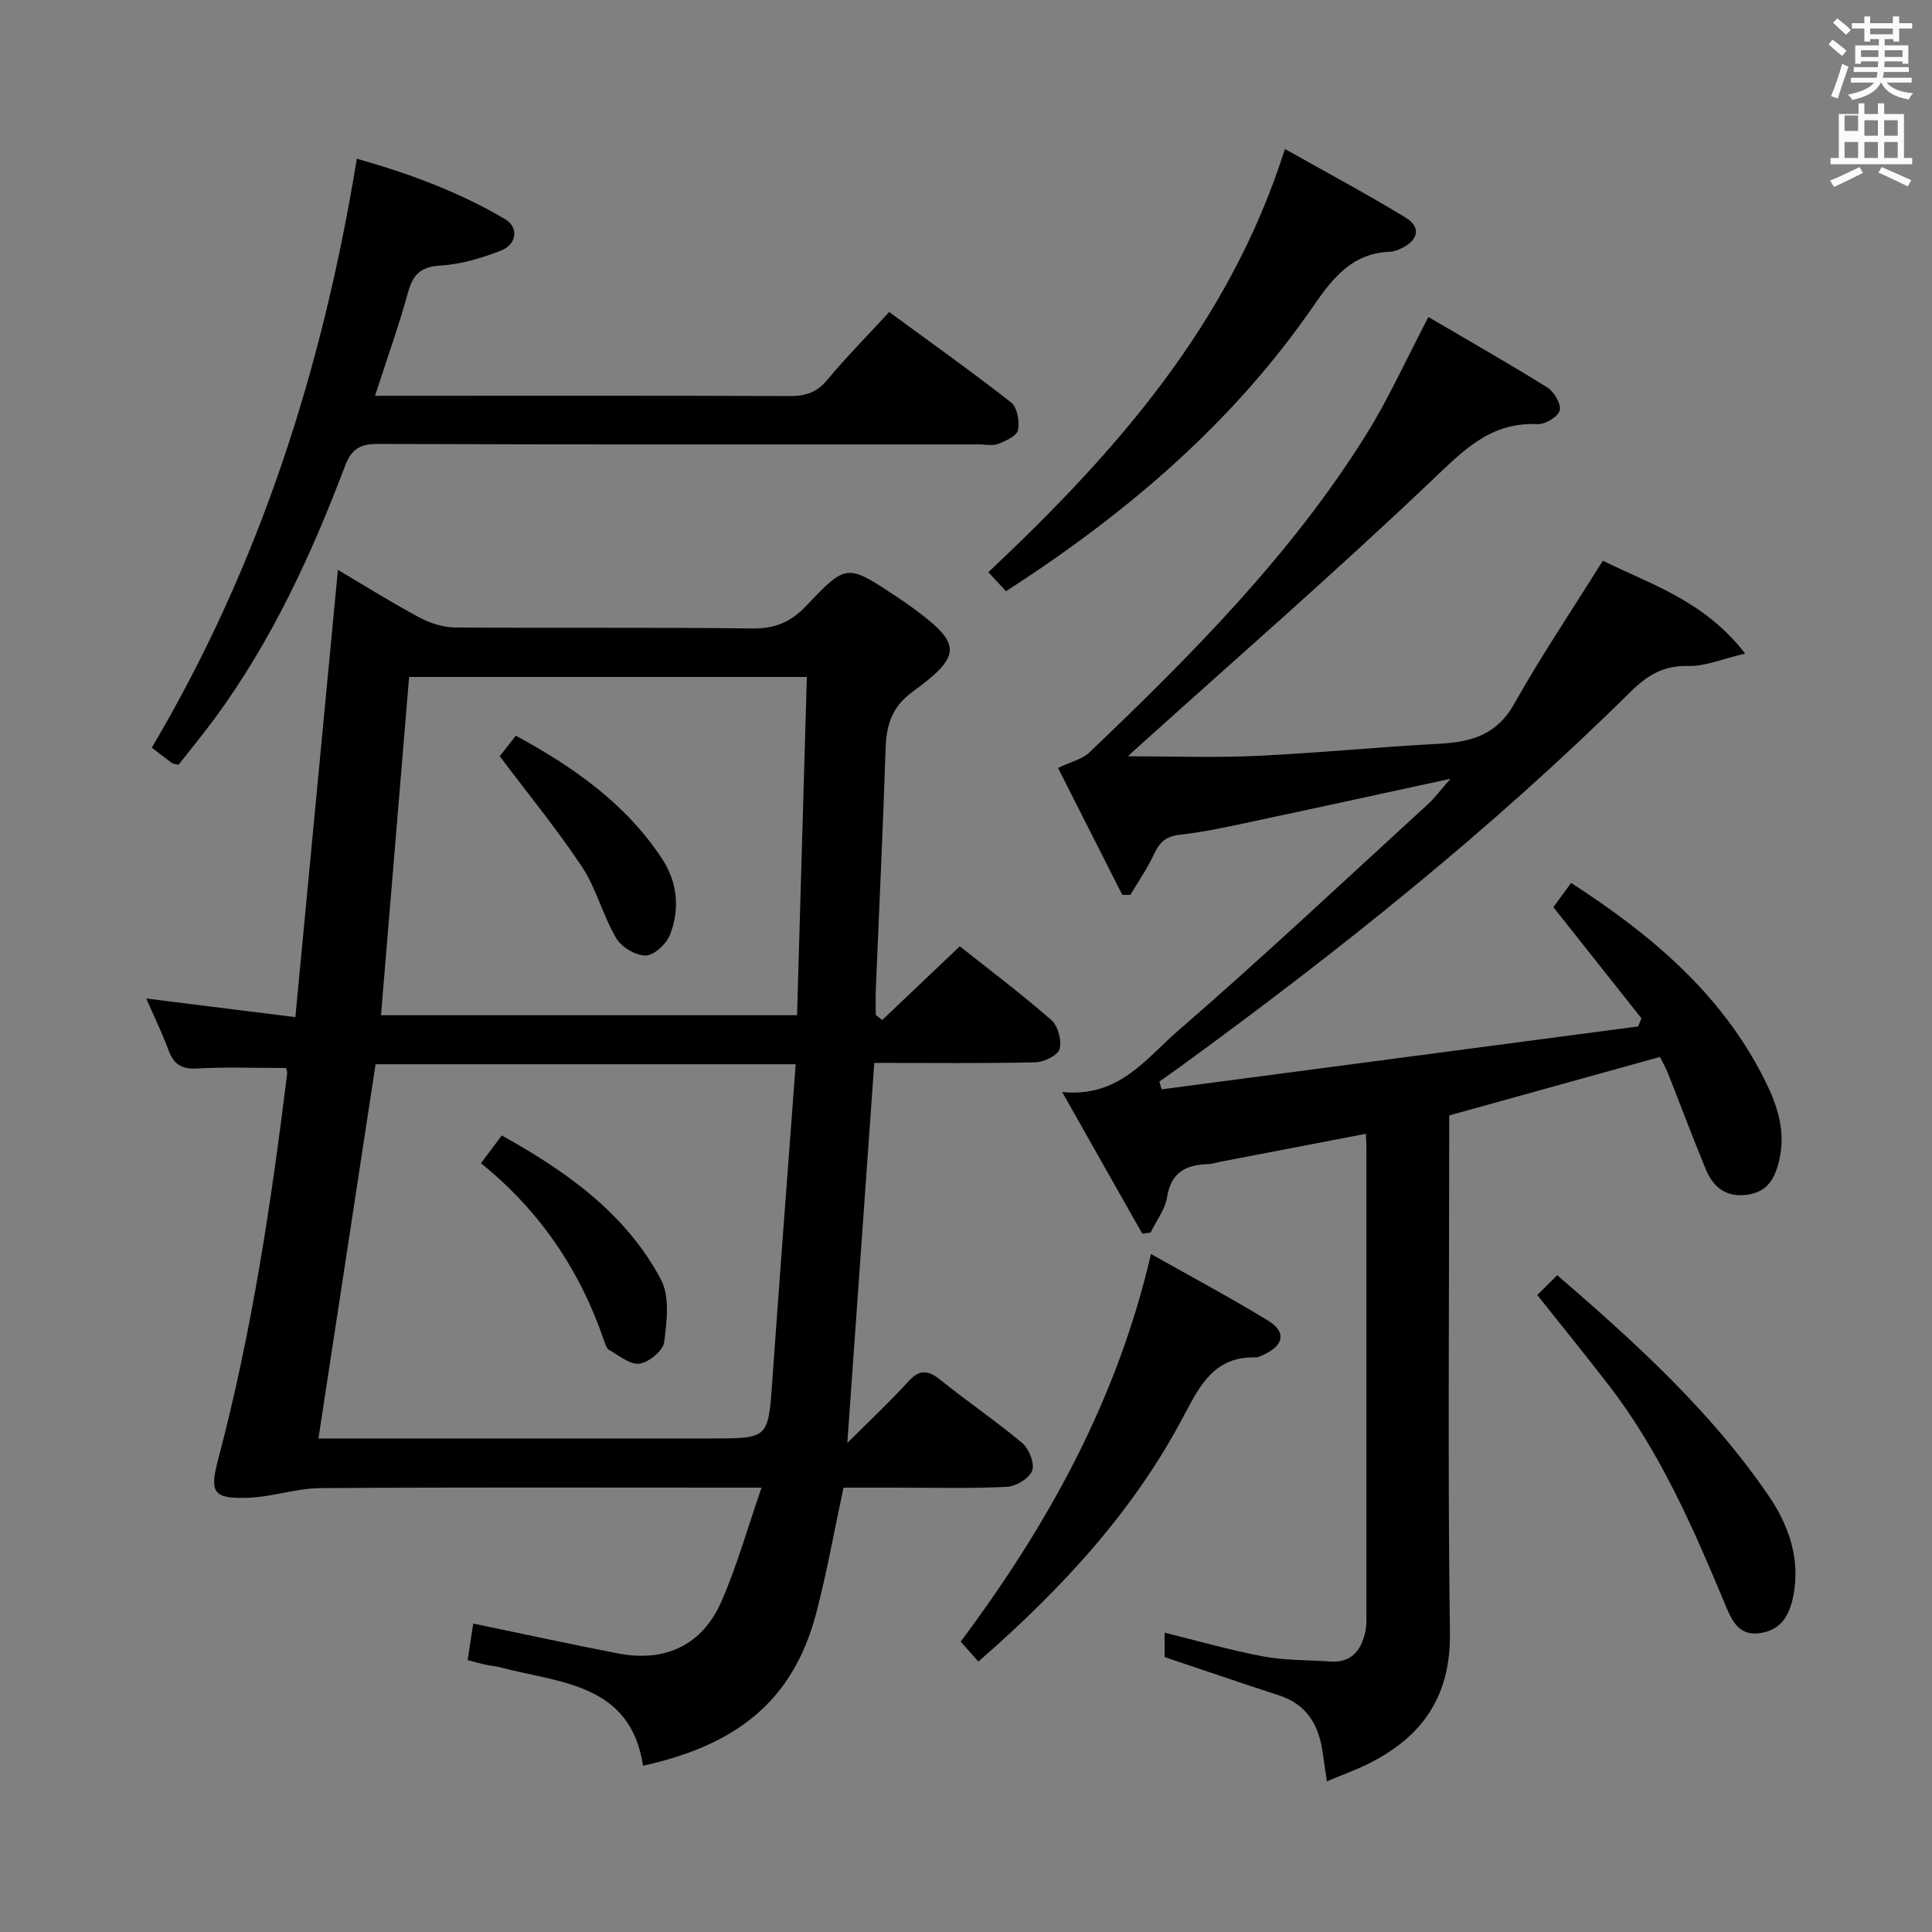 <svg enable-background="new 0 0 400 400" viewBox="0 0 400 400" xmlns="http://www.w3.org/2000/svg"><rect x="0" y="0" width="400" height="400" fill="#808080" stroke="none"/><path d="m378.6 9.2.8-1c.9.7 1.9 1.4 2.9 2.3l-.9 1.1c-1.1-.9-2-1.7-2.8-2.4zm.5 10.7c.9-2.1 1.6-4.3 2.3-6.7.4.2.8.4 1.3.6-.7 2.1-1.5 4.3-2.2 6.6zm.4-15.2.9-.9c1 .8 2 1.6 2.8 2.4l-1 1c-1-.9-1.9-1.8-2.7-2.5zm12.5-1.3h1.2v1.4h2.7v1.1h-2.7v2.7h-1.2v-.5h-1.8v1.3h4.9v3.8h-1.2v-.5h-3.7c0 .4-.1.9-.1 1.2h5.1v1h-5.2c0 .5-.1.9-.2 1.2h6v1h-5.2c1.1 1.3 2.9 2 5.5 2.2-.4.4-.7.8-.9 1.3-2.9-.5-4.8-1.6-5.7-3.5h-.1c-.8 1.7-2.7 2.9-5.9 3.6-.2-.4-.6-.8-.9-1.1 2.8-.6 4.6-1.4 5.4-2.5h-4.8v-1h5.3c.1-.3.2-.7.2-1.2h-4.9v-1h5c0-.4 0-.8.1-1.2h-3.6v.5h-1.2v-3.8h4.9v-1.3h-1.8v.5h-1.2v-2.7h-2.6v-1.1h2.6v-1.4h1.2v1.4h4.7v-1.4zm-6.7 8.4h3.6c0-.4 0-.9 0-1.4h-3.6zm1.9-4.7h4.7v-1.2h-4.7zm6.7 3.3h-3.7v1.4h3.7z" fill="#fafbfa"/><path d="m384.7 21.4h1.3v2.2h2.8v-2.2h1.3v2.2h4.1v9.1h1.7v1.3h-16.9v-1.3h1.7v-9.1h4.1v-2.2zm.3 13.2.7 1.2c-1.8.9-3.8 1.9-6 2.9-.2-.4-.5-.8-.8-1.3 2.4-1 4.4-2 6.1-2.8zm-3.1-7.5h2.8v-3.2h-2.8v4.2zm0 5.6h2.8v-3.3h-2.8zm4.1-4.6h2.8v-3.2h-2.8zm0 4.6h2.8v-3.3h-2.8zm3.6 1.9c2.1.9 4.1 1.8 6.1 2.7l-.7 1.3c-2.2-1.1-4.2-2-6.1-2.9zm3.3-9.7h-2.8v3.2h2.8zm-2.8 7.8h2.8v-3.3h-2.8z" fill="#fafbfa"/><g fill="#010000"><path d="m69.96 117.99c5.43 3.2 11.01 6.71 16.81 9.82 2.23 1.2 4.94 2.08 7.44 2.1 20.49.17 40.99-.06 61.49.21 4.74.06 8.02-1.3 11.26-4.73 8.31-8.78 8.46-8.63 18.69-1.84 1.11.73 2.21 1.48 3.28 2.27 10.17 7.46 10.39 9.82.05 17.37-4.36 3.19-5.46 6.87-5.62 11.75-.55 16.62-1.35 33.23-2.03 49.85-.07 1.78-.01 3.56-.01 5.34.45.35.9.7 1.34 1.05 5.26-5 10.52-9.99 16.06-15.26 6.34 5.04 12.85 9.93 18.96 15.28 1.37 1.2 2.18 4.24 1.69 6-.37 1.32-3.22 2.7-5 2.74-10.82.25-21.64.12-33.36.12-1.83 25.77-3.65 51.44-5.58 78.69 4.79-4.78 8.85-8.57 12.56-12.66 2.29-2.53 4.03-2.55 6.64-.45 5.57 4.49 11.52 8.51 16.99 13.11 1.42 1.19 2.63 4.21 2.08 5.72-.57 1.59-3.32 3.26-5.19 3.36-7.65.38-15.32.17-22.99.17-3.65 0-7.29 0-10.88 0-1.91 8.9-3.44 17.53-5.65 25.98-4.84 18.47-16.83 27.4-35.85 31.59-2.61-17-17.07-17.09-29.39-20.32-1.12-.29-2.29-.39-3.43-.64-.97-.21-1.92-.5-3.5-.91.38-2.46.76-4.96 1.16-7.56 10.28 2.13 20.11 4.28 29.99 6.19 9.65 1.87 17.35-1.66 21.32-10.61 3.26-7.36 5.42-15.21 8.38-23.72-2.75 0-4.34 0-5.93 0-28.49 0-56.99-.1-85.48.1-4.88.03-9.73 1.78-14.63 1.98-7.46.3-8.31-.93-6.46-7.94 6.95-26.22 10.97-52.97 14.28-79.84.06-.45-.17-.94-.22-1.18-6.23 0-12.34-.24-18.43.1-3.24.18-4.84-.9-5.92-3.81-1.37-3.67-3.09-7.22-4.6-10.68 9.95 1.24 19.79 2.47 30.87 3.86 2.99-31.26 5.88-61.73 8.81-92.6zm94.78 102.35c-29.61 0-58.34 0-86.98 0-3.94 25.81-7.84 51.33-11.83 77.48h5.88 75.46c11.86 0 11.77-.01 12.62-11.82 1.53-21.7 3.19-43.4 4.85-65.66zm-80.04-80.18c-1.97 23.66-3.89 46.78-5.82 70.03h86.14c.68-23.57 1.36-46.74 2.03-70.03-28.03 0-55.01 0-82.35 0z"/><path d="m282.78 234.74c-10.39 2-20.31 3.9-30.23 5.81-.81.16-1.62.45-2.43.47-4.59.12-7.66 1.69-8.49 6.84-.41 2.56-2.23 4.89-3.41 7.33-.58.07-1.16.14-1.73.22-5.32-9.41-10.64-18.82-16.58-29.32 11.74 1.19 17.33-6.91 23.83-12.54 17.61-15.24 34.58-31.21 51.77-46.93 1.57-1.43 2.85-3.18 4.81-5.39-13.4 2.9-25.91 5.65-38.45 8.31-5.84 1.24-11.69 2.61-17.61 3.29-3.02.35-4.24 1.67-5.39 4.13-1.35 2.9-3.21 5.56-4.85 8.32-.56-.01-1.11-.01-1.67-.02-4.46-8.81-8.92-17.62-13.3-26.27 2.6-1.25 5-1.78 6.52-3.23 21.09-20.13 41.66-40.78 57.22-65.68 4.64-7.42 8.25-15.48 12.95-24.44 8.21 4.82 16.5 9.52 24.58 14.56 1.42.88 2.94 3.43 2.61 4.77-.32 1.29-3.01 2.91-4.58 2.84-9.82-.47-15.46 5.54-22 11.75-20 19.01-40.83 37.16-61.34 55.64-.49.44-.97.9-1.48 1.38 8.92 0 17.75.33 26.55-.08 12.61-.58 25.19-1.84 37.79-2.51 6.59-.35 11.96-1.75 15.59-8.2 5.62-9.97 12.01-19.49 18.39-29.7 9.75 4.84 20.98 8.22 29.47 19.23-4.74 1.1-8.3 2.66-11.81 2.57-5.15-.13-8.44 1.9-12 5.42-28.83 28.49-60.42 53.71-93.15 77.54-1.43 1.04-2.88 2.05-4.32 3.07.15.54.31 1.08.46 1.62 32.89-4.34 65.78-8.69 98.67-13.03.22-.56.44-1.12.67-1.68-5.95-7.51-11.89-15.02-18.23-23.01.95-1.3 2.18-2.98 3.67-5.02 16.59 10.72 31.19 22.97 40.1 40.82 2.61 5.22 4.44 10.67 2.95 16.76-.92 3.74-2.44 6.41-6.62 6.98-4.41.6-7.03-1.61-8.56-5.31-2.73-6.6-5.22-13.29-7.85-19.93-.42-1.05-1.01-2.04-1.63-3.29-14.46 4.01-28.79 7.99-43.63 12.11v5.16c0 33.99-.31 67.99.15 101.97.18 13.28-5.82 21.64-17.07 27.19-2.48 1.22-5.11 2.16-8.4 3.54-.36-2.42-.63-4.13-.86-5.84-.77-5.68-3.19-10.05-9.04-11.95-7.84-2.54-15.63-5.22-23.7-7.93 0-1.34 0-3.12 0-5.05 6.95 1.71 13.61 3.64 20.4 4.91 4.54.85 9.25.74 13.89 1.06 4.35.3 6.36-2.26 7.25-6.05.26-1.12.24-2.32.24-3.48.01-32.16.01-64.32 0-96.48.03-.81-.04-1.63-.12-3.25z"/><path d="m36.98 158.32c-.72-.16-1.1-.15-1.34-.32-1.47-1.08-2.9-2.2-4.22-3.2 22.32-37.7 35.37-78.47 42.46-121.94 10.47 2.96 20.97 6.77 30.67 12.5 2.91 1.72 2.48 5.25-.89 6.55-3.98 1.53-8.25 2.82-12.46 3.07-4.1.25-5.7 1.85-6.73 5.58-1.93 7-4.39 13.86-6.82 21.38h5.46c26.82 0 53.65-.05 80.47.06 3.25.01 5.57-.78 7.71-3.36 3.93-4.72 8.26-9.1 12.81-14.04 8.53 6.26 17.03 12.29 25.23 18.72 1.28 1 1.79 3.93 1.44 5.73-.24 1.2-2.53 2.24-4.1 2.85-1.16.45-2.63.11-3.96.11-41.49 0-82.97.06-124.46-.1-3.79-.01-5.52 1.12-6.84 4.62-6.96 18.4-15.19 36.19-26.9 52.15-2.46 3.32-5.09 6.52-7.53 9.64z"/><path d="m208.28 122.41c-1.25-1.35-2.36-2.55-3.65-3.94 26.4-24.86 49.93-51.44 61.4-87.62 8.34 4.7 16.79 9.21 24.97 14.19 3.25 1.98 2.69 4.67-.83 6.36-.74.36-1.57.69-2.37.72-7.63.28-11.67 5.14-15.69 10.98-16.73 24.35-38.74 43.13-63.83 59.31z"/><path d="m202.56 344.01c-1.32-1.49-2.29-2.58-3.66-4.13 17.96-24.05 32.33-49.82 39.4-80.25 8.46 4.77 16.48 9.05 24.22 13.78 3.79 2.31 3.32 5.08-.67 6.95-.6.28-1.24.68-1.85.67-8.41-.23-11.46 5.54-14.85 11.99-10.33 19.67-25.13 35.78-42.59 50.99z"/><path d="m318.28 268.12c1.38-1.38 2.65-2.64 4.13-4.11 16.27 14.05 31.92 28.26 43.88 45.84 4.02 5.91 6.56 13.01 4.96 20.74-.82 3.92-2.48 6.83-6.76 7.52-4.34.69-5.86-2.42-7.16-5.54-6.71-16.11-13.64-32.1-24.44-46.02-4.68-6.05-9.5-12-14.61-18.43z"/><path d="m99.58 240.84c1.52-2.04 2.78-3.71 4.31-5.76 13.5 7.52 25.66 16.16 32.93 29.79 1.88 3.52 1.25 8.72.69 13.01-.23 1.77-3.15 4.17-5.11 4.45-1.93.28-4.23-1.7-6.29-2.83-.49-.27-.76-1.09-.97-1.7-4.96-14.66-13.28-27.06-25.56-36.96z"/><path d="m103.46 156.56c.67-.85 1.87-2.38 3.34-4.24 12.02 6.53 22.77 14.09 30.27 25.47 3.19 4.84 3.72 10.36 1.67 15.69-.74 1.92-3.28 4.32-5.04 4.35-2.08.04-5.04-1.75-6.14-3.62-2.75-4.67-4.08-10.23-7.05-14.72-5.17-7.81-11.15-15.08-17.05-22.93z"/></g></svg>